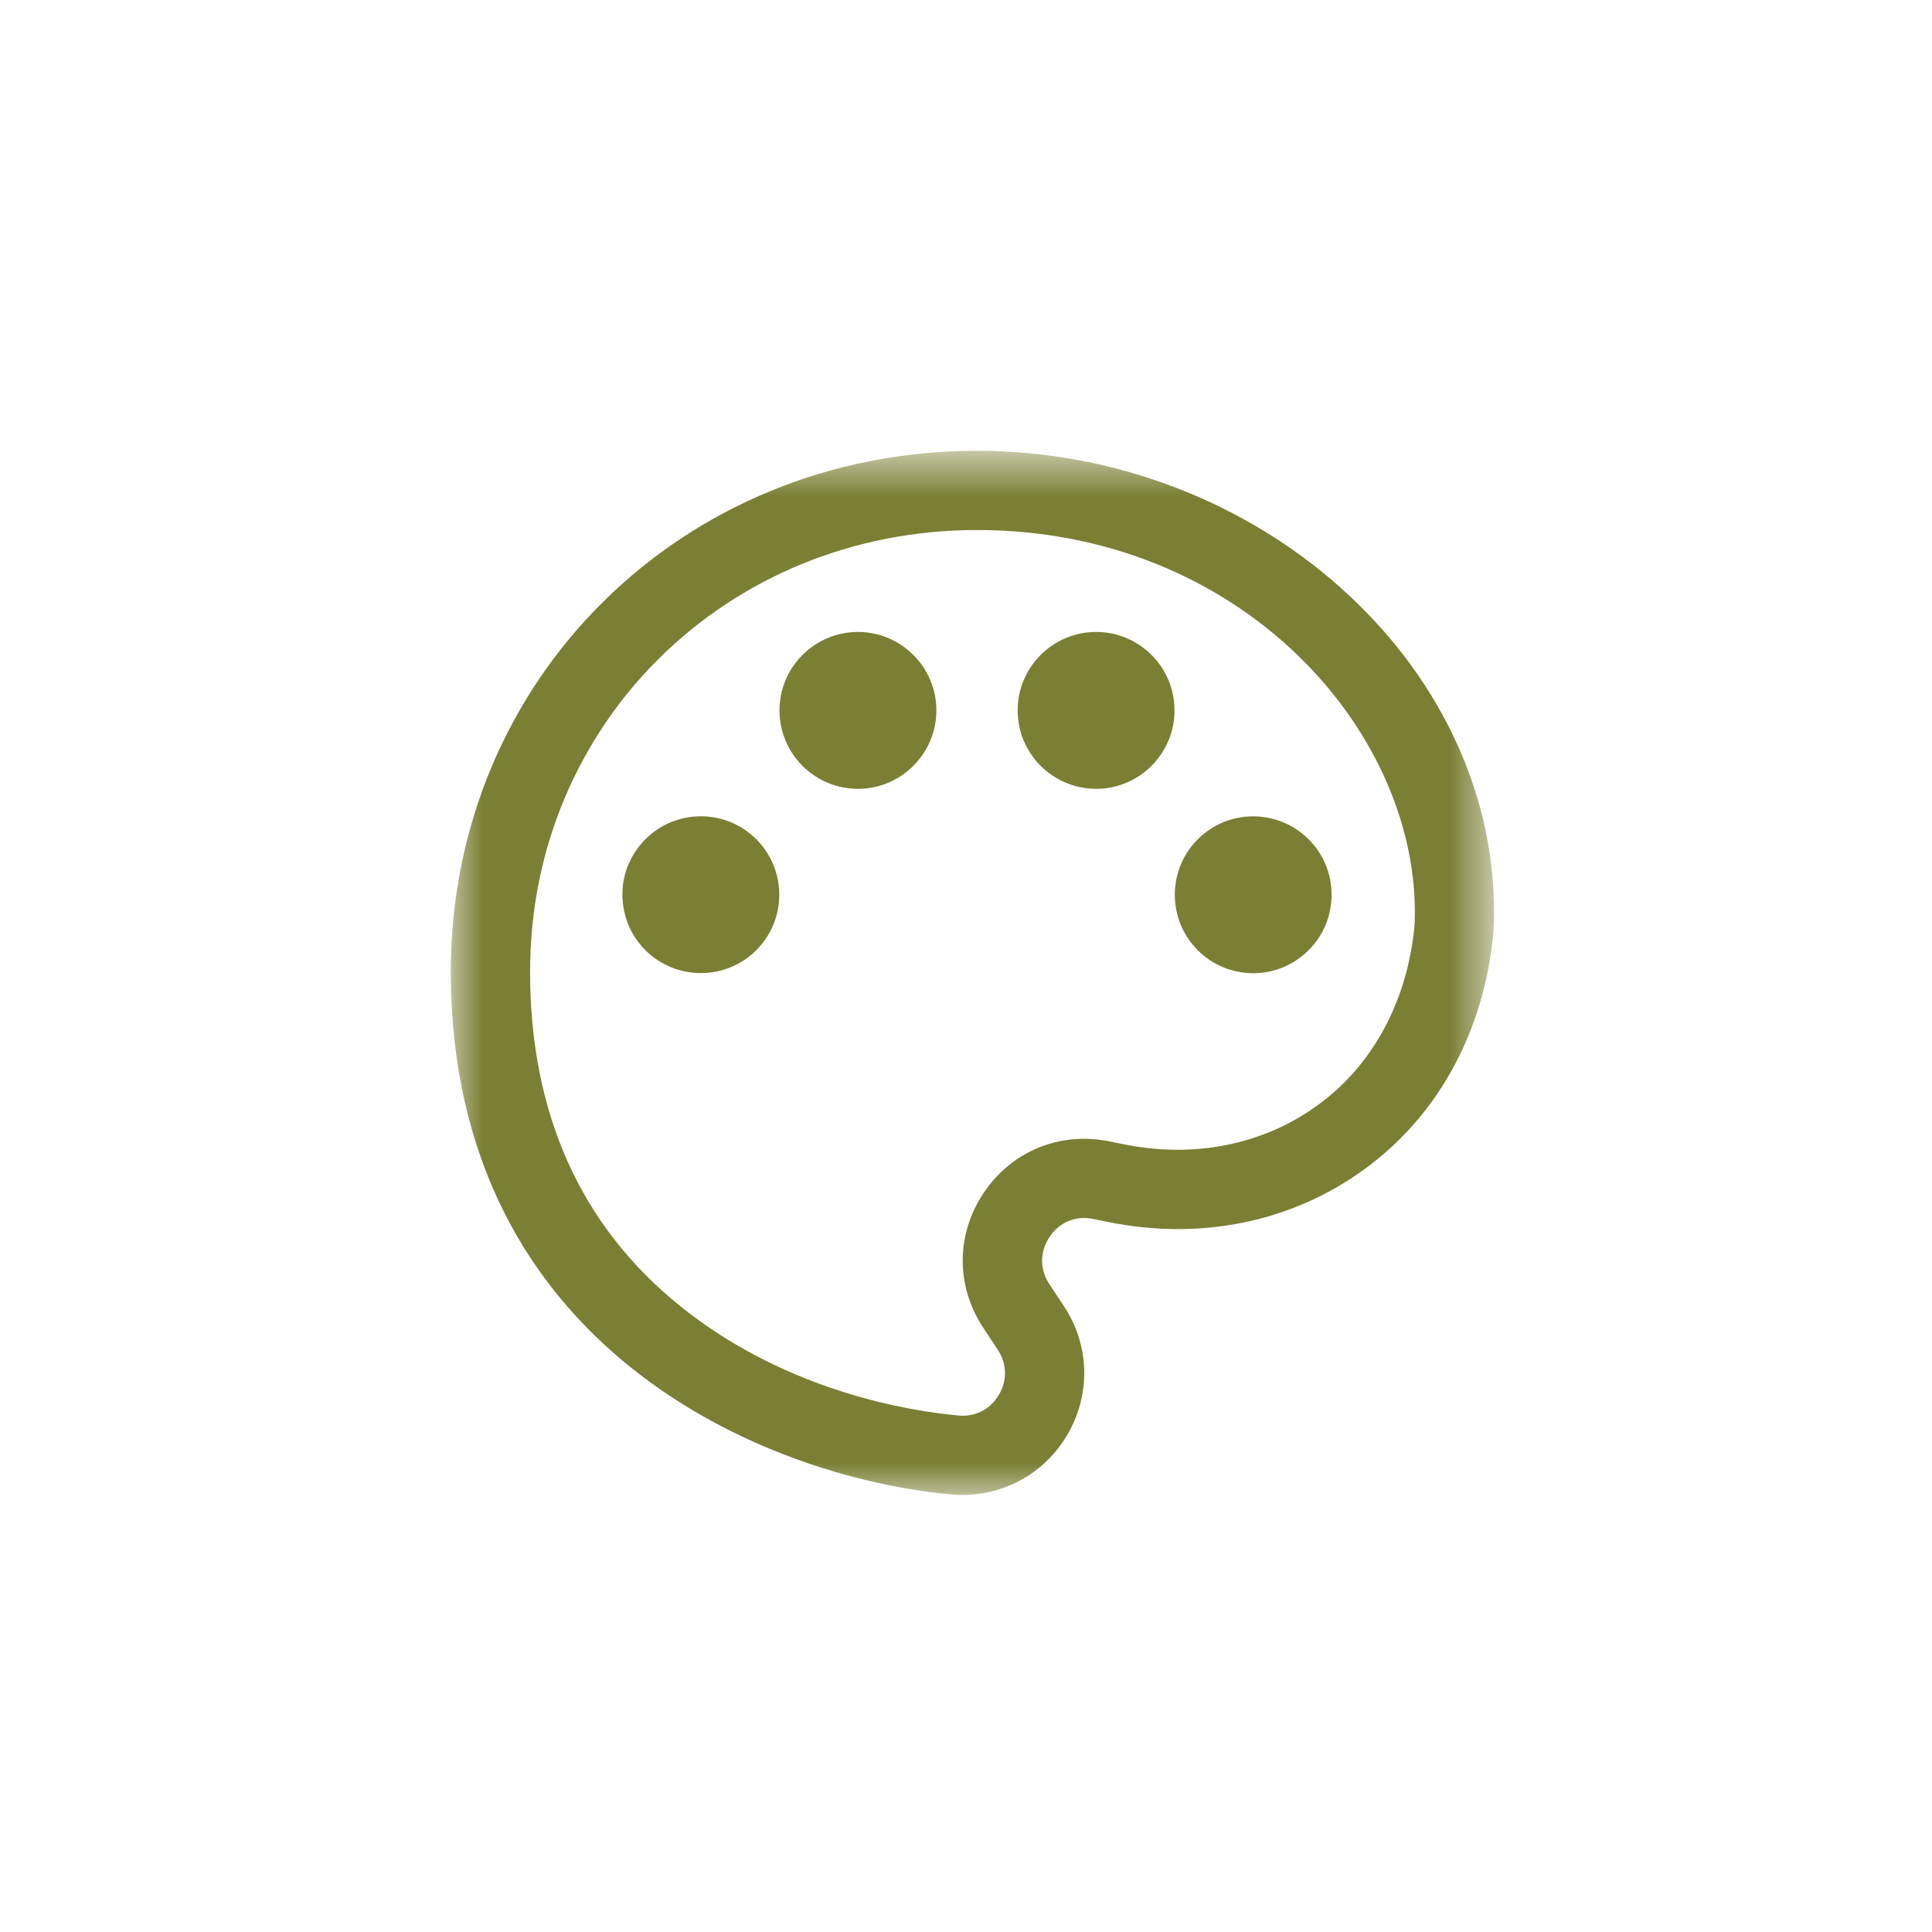 <svg xmlns="http://www.w3.org/2000/svg" xmlns:xlink="http://www.w3.org/1999/xlink" width="30" height="30" viewBox="0 0 30 30">
    <defs>
        <path id="prefix__a" d="M0 0.787L16.2 0.787 16.2 17 0 17z"/>
    </defs>
    <g fill="none" fill-rule="evenodd">
        <path fill="#7A7F34" d="M11.238 5.031c0-.672-.546-1.218-1.218-1.218-.672 0-1.218.546-1.218 1.218 0 .671.546 1.218 1.218 1.218.672 0 1.218-.547 1.218-1.218M2.95 7.11c-.21.25-.31.565-.28.89.028.323.18.616.43.826.228.191.506.284.782.284.348 0 .693-.147.934-.434.432-.515.364-1.284-.15-1.716-.516-.433-1.285-.364-1.716.15M6.322 3.813c-.672 0-1.218.546-1.218 1.218 0 .672.546 1.218 1.218 1.218.67 0 1.218-.546 1.218-1.218 0-.672-.547-1.218-1.218-1.218" transform="translate(7 6)"/>
        <g transform="translate(7 6) translate(0 .213)">
            <mask id="prefix__b" fill="#fff">
                <use xlink:href="#prefix__a"/>
            </mask>
            <path fill="#7A7F34" d="M8.279 12.303c-.436.646-.44 1.45-.012 2.1l.226.343c.144.217.15.479.016.702-.134.225-.365.344-.628.319-.748-.068-2.664-.37-4.31-1.692-1.553-1.247-2.34-2.997-2.34-5.201 0-3.845 3.048-6.857 6.94-6.857 4.067 0 6.799 3.068 6.799 5.934 0 .112-.004.21-.015.304-.13 1.132-.661 2.09-1.496 2.695-.846.614-1.92.829-3.022.603l-.213-.043c-.762-.154-1.508.147-1.945.793M8.17.787C3.59.787 0 4.339 0 8.874c0 5.846 4.883 7.854 7.768 8.118.06.006.119.008.178.008.668 0 1.274-.344 1.619-.92.377-.63.36-1.4-.045-2.012l-.226-.342c-.152-.231-.15-.505.005-.734.154-.23.409-.333.678-.277l.214.044c1.444.296 2.862.007 3.99-.812 1.119-.812 1.827-2.074 1.995-3.553.017-.137.024-.282.024-.443 0-3.883-3.677-7.164-8.03-7.164" mask="url(#prefix__b)"/>
        </g>
        <path fill="#7A7F34" d="M12.354 9.107c.036.003.072.005.107.005.287 0 .56-.1.781-.286.25-.209.402-.503.43-.827.028-.323-.07-.64-.28-.888-.43-.514-1.2-.583-1.715-.15-.514.43-.582 1.2-.15 1.716.209.248.503.402.827.43" transform="translate(7 6)"/>
    </g>
</svg>
